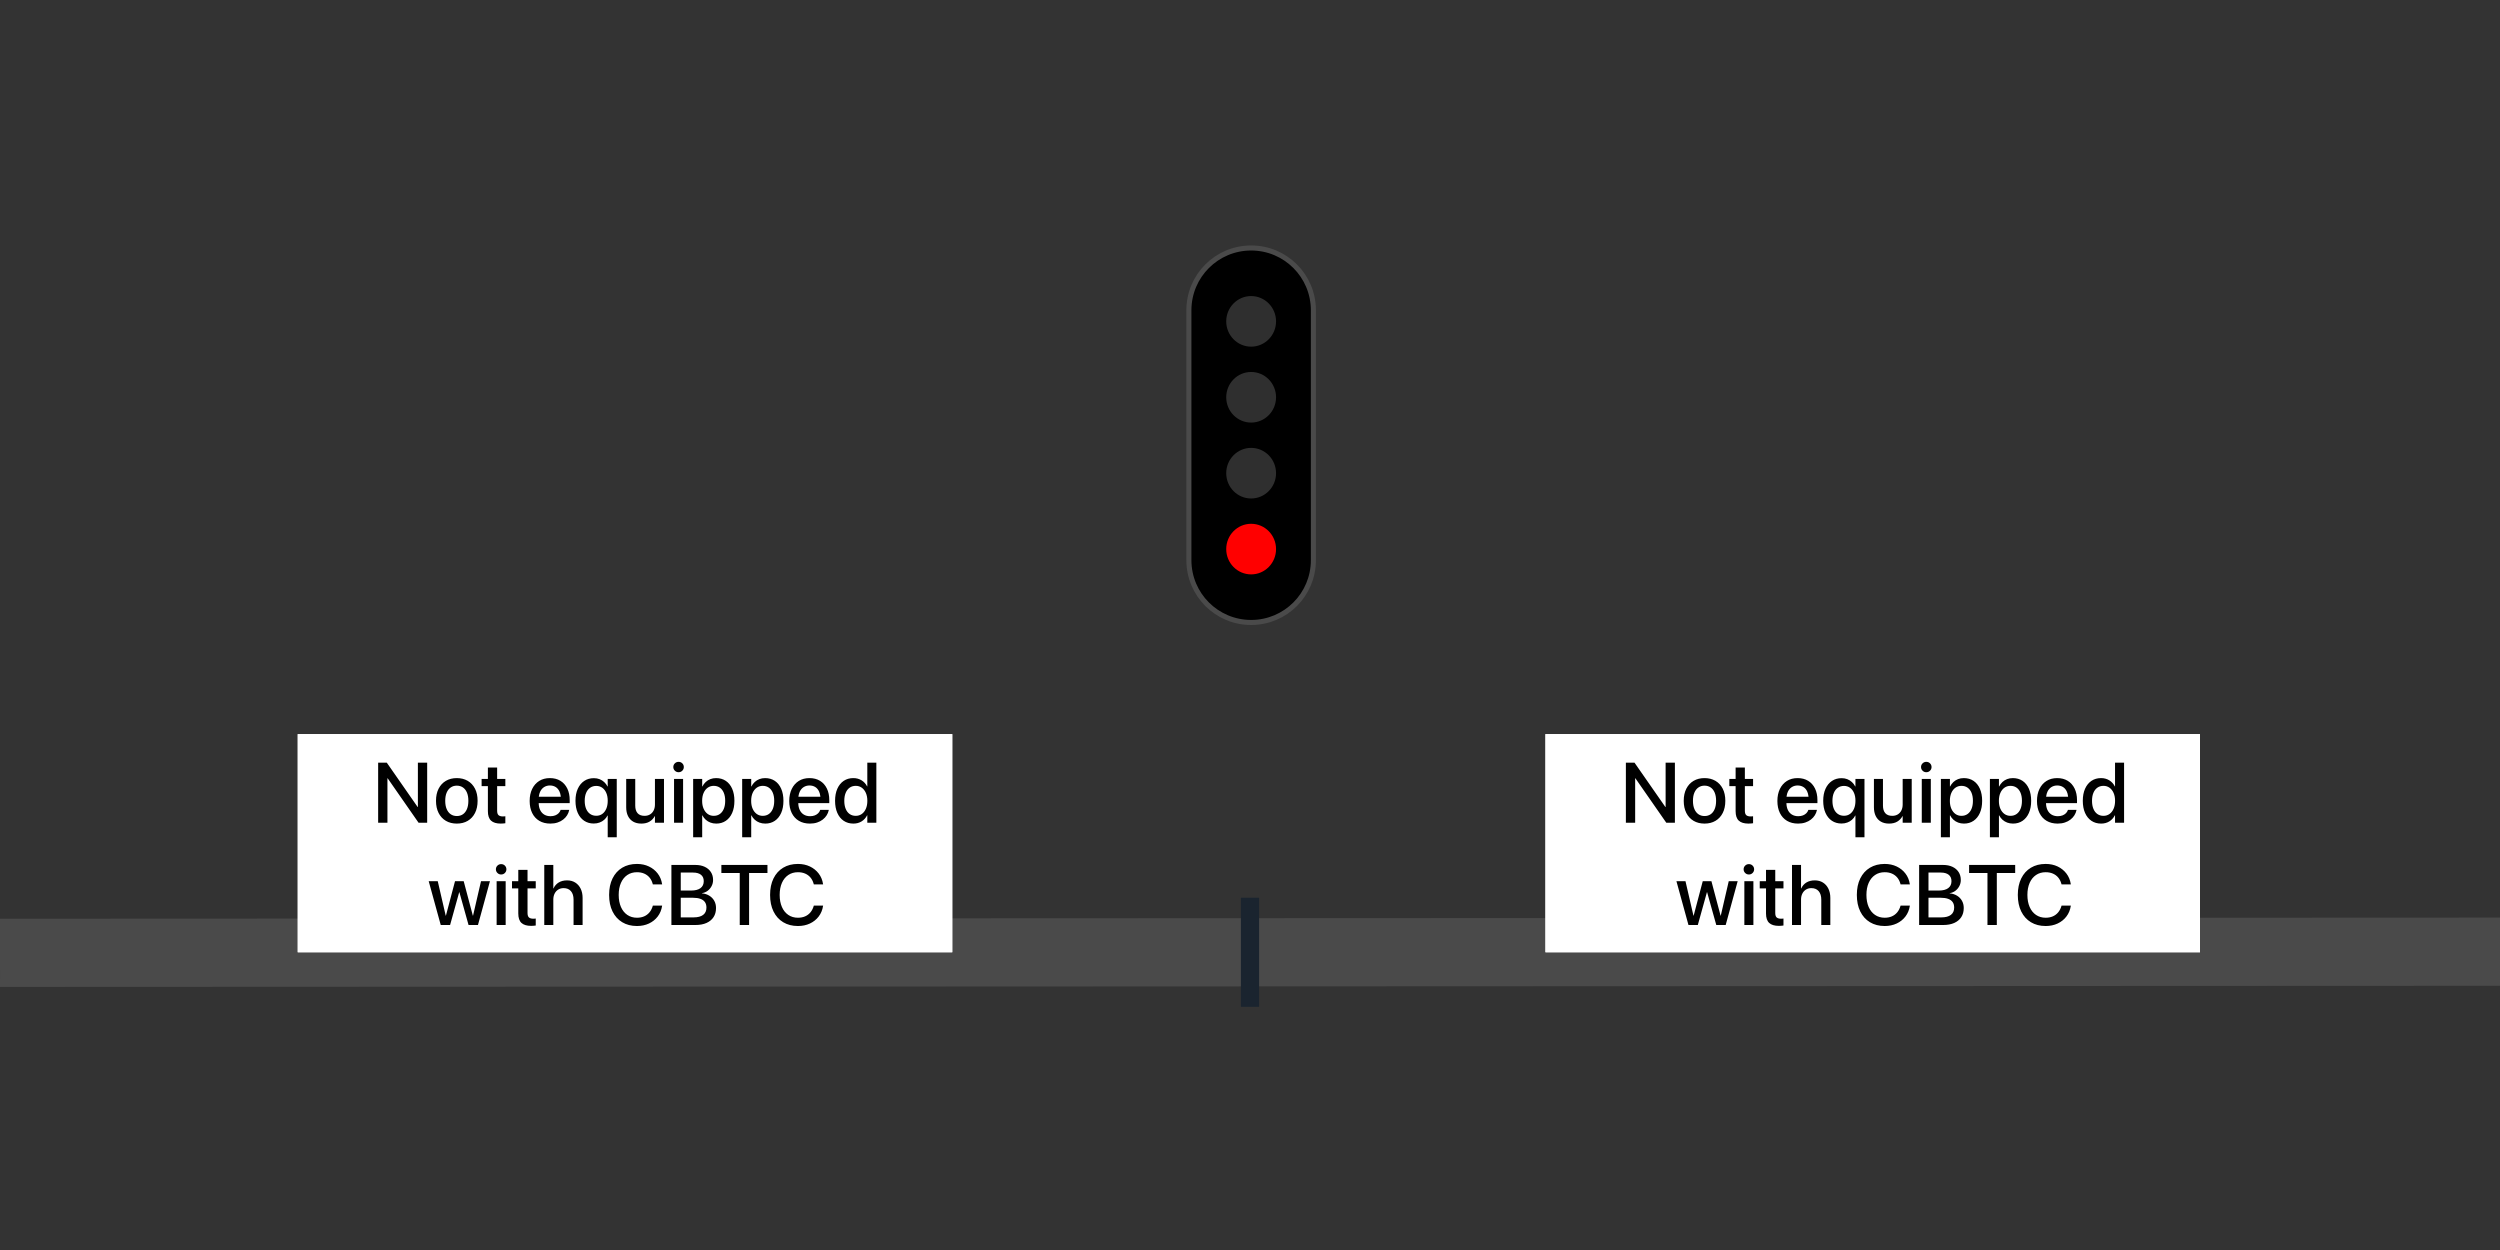 <?xml version="1.0" encoding="UTF-8"?>
<svg width="1100px" height="550px" viewBox="0 0 1100 550" version="1.1" xmlns="http://www.w3.org/2000/svg" xmlns:xlink="http://www.w3.org/1999/xlink">
    <rect x="0" y="0" width="1100" height="550" fill="#333333" stroke="none"/>
    <title>Artboard</title>
    <g id="Artboard" stroke="none" stroke-width="1" fill="none" fill-rule="evenodd">
        <line x1="0" y1="419.25" x2="1650" y2="418.5" id="Path-2" stroke="#4A4A4A" stroke-width="30"></line>
        <rect id="Rectangle" fill="#FFFFFF" x="131" y="323" width="288" height="96"></rect>
        <rect id="Rectangle" fill="#1A242F" x="546" y="395" width="8" height="48"></rect>
        <rect id="Rectangle" fill="#FFFFFF" x="131" y="323" width="288" height="96"></rect>
        <path d="M170.187,335.578 L166.386,335.578 L166.386,362 L170.471,362 L170.471,342.45 L170.574,342.451 L184.167,362 L187.956,362 L187.956,335.578 L183.871,335.578 L183.871,355.087 L183.768,355.088 L170.187,335.578 Z M200.998,362.38 C202.838,362.38 204.442,361.976 205.81,361.168 C207.178,360.36 208.241,359.209 209.001,357.715 C209.761,356.221 210.141,354.441 210.141,352.374 L210.141,352.338 C210.141,350.276 209.759,348.5 208.996,347.011 C208.233,345.522 207.165,344.375 205.792,343.57 C204.42,342.765 202.817,342.363 200.983,342.363 C199.161,342.363 197.564,342.766 196.191,343.572 C194.819,344.378 193.751,345.526 192.988,347.016 C192.224,348.506 191.843,350.28 191.843,352.338 L191.843,352.374 C191.843,354.429 192.222,356.205 192.981,357.704 C193.74,359.203 194.805,360.357 196.178,361.166 C197.55,361.975 199.157,362.38 200.998,362.38 Z M201.016,359.056 C199.982,359.056 199.083,358.794 198.317,358.27 C197.551,357.746 196.957,356.985 196.535,355.987 C196.112,354.99 195.901,353.785 195.901,352.374 L195.901,352.338 C195.901,350.929 196.113,349.731 196.537,348.743 C196.96,347.755 197.555,346.999 198.321,346.474 C199.086,345.948 199.974,345.686 200.983,345.686 C202.012,345.686 202.909,345.946 203.675,346.466 C204.44,346.986 205.033,347.743 205.453,348.736 C205.873,349.728 206.082,350.929 206.082,352.338 L206.082,352.374 C206.082,353.785 205.874,354.99 205.456,355.987 C205.039,356.985 204.452,357.746 203.696,358.27 C202.941,358.794 202.047,359.056 201.016,359.056 Z M220.327,362.38 C220.731,362.38 221.112,362.362 221.468,362.327 C221.824,362.292 222.118,362.258 222.352,362.225 L222.352,359.156 C222.206,359.17 222.044,359.187 221.865,359.205 C221.685,359.223 221.49,359.233 221.279,359.233 C220.441,359.233 219.808,359.053 219.38,358.694 C218.953,358.335 218.74,357.667 218.74,356.69 L218.74,345.889 L222.352,345.889 L222.352,342.742 L218.74,342.742 L218.74,337.728 L214.672,337.728 L214.672,342.742 L211.909,342.742 L211.909,345.889 L214.672,345.889 L214.672,356.916 C214.672,358.838 215.138,360.229 216.071,361.089 C217.004,361.95 218.422,362.38 220.327,362.38 Z M242.148,362.38 C243.318,362.38 244.377,362.222 245.325,361.906 C246.273,361.59 247.101,361.156 247.808,360.603 C248.515,360.051 249.087,359.425 249.525,358.724 C249.963,358.024 250.26,357.294 250.416,356.535 L250.456,356.342 L246.674,356.342 L246.626,356.487 C246.465,356.971 246.187,357.413 245.792,357.814 C245.397,358.214 244.9,358.534 244.302,358.772 C243.703,359.011 243.014,359.13 242.235,359.13 C241.168,359.13 240.245,358.895 239.465,358.424 C238.686,357.953 238.084,357.275 237.661,356.39 C237.28,355.594 237.071,354.651 237.033,353.561 L237.029,353.383 L250.667,353.383 L250.667,352.036 C250.667,350.105 250.315,348.413 249.612,346.959 C248.908,345.505 247.903,344.375 246.598,343.57 C245.293,342.765 243.741,342.363 241.94,342.363 C240.14,342.363 238.574,342.781 237.245,343.618 C235.915,344.456 234.883,345.629 234.151,347.138 C233.418,348.647 233.052,350.405 233.052,352.413 L233.052,352.431 C233.052,354.456 233.416,356.215 234.145,357.706 C234.874,359.197 235.918,360.349 237.279,361.161 C238.639,361.973 240.262,362.38 242.148,362.38 Z M246.743,350.571 L237.081,350.571 L237.111,350.309 C237.21,349.572 237.395,348.917 237.667,348.344 C238.094,347.444 238.68,346.764 239.425,346.303 C240.17,345.842 241.016,345.612 241.962,345.612 C242.908,345.612 243.744,345.833 244.469,346.273 C245.194,346.714 245.763,347.382 246.175,348.277 C246.437,348.847 246.616,349.51 246.711,350.266 L246.743,350.571 Z M271.37,368.409 L271.37,342.742 L267.392,342.742 L267.392,346.042 L267.302,346.042 C266.925,345.307 266.443,344.667 265.855,344.121 C265.268,343.576 264.593,343.151 263.832,342.848 C263.07,342.544 262.234,342.393 261.321,342.393 C259.694,342.393 258.274,342.798 257.062,343.61 C255.849,344.422 254.904,345.57 254.228,347.054 C253.551,348.537 253.213,350.299 253.213,352.338 L253.213,352.356 C253.213,354.393 253.545,356.161 254.209,357.66 C254.874,359.158 255.809,360.315 257.016,361.129 C258.223,361.943 259.632,362.35 261.245,362.35 C262.171,362.35 263.025,362.206 263.804,361.918 C264.584,361.631 265.271,361.224 265.866,360.698 C266.461,360.172 266.94,359.55 267.305,358.832 L267.392,358.832 L267.392,368.409 L271.37,368.409 Z M262.363,358.939 C261.328,358.939 260.426,358.674 259.659,358.143 C258.891,357.612 258.302,356.854 257.89,355.869 C257.478,354.883 257.272,353.713 257.272,352.356 L257.272,352.338 C257.272,350.999 257.478,349.842 257.891,348.867 C258.304,347.891 258.894,347.137 259.66,346.603 C260.427,346.07 261.328,345.803 262.363,345.803 C263.361,345.803 264.239,346.072 264.995,346.611 C265.751,347.149 266.341,347.906 266.764,348.882 C267.187,349.857 267.399,351.01 267.399,352.341 L267.399,352.359 C267.399,353.688 267.188,354.848 266.766,355.838 C266.344,356.828 265.757,357.593 265.004,358.131 C264.252,358.67 263.372,358.939 262.363,358.939 Z M282.182,362.38 C283.648,362.38 284.872,362.077 285.854,361.473 C286.835,360.869 287.58,360.077 288.089,359.099 L288.175,359.099 L288.175,362 L292.154,362 L292.154,342.742 L288.175,342.742 L288.175,353.975 C288.175,354.967 287.987,355.839 287.611,356.593 C287.234,357.346 286.703,357.931 286.018,358.346 C285.333,358.761 284.526,358.969 283.599,358.969 C282.231,358.969 281.206,358.579 280.526,357.798 C279.845,357.018 279.505,355.902 279.505,354.45 L279.505,342.742 L275.527,342.742 L275.527,355.216 C275.527,356.688 275.788,357.96 276.31,359.033 C276.832,360.105 277.589,360.931 278.582,361.511 C279.575,362.09 280.775,362.38 282.182,362.38 Z M298.57,339.778 C299.221,339.778 299.769,339.554 300.214,339.105 C300.659,338.656 300.881,338.119 300.881,337.493 C300.881,336.856 300.659,336.316 300.214,335.873 C299.769,335.43 299.221,335.209 298.57,335.209 C297.929,335.209 297.383,335.43 296.933,335.873 C296.483,336.316 296.258,336.856 296.258,337.493 C296.258,338.119 296.483,338.656 296.933,339.105 C297.383,339.554 297.929,339.778 298.57,339.778 Z M300.559,362 L300.559,342.742 L296.581,342.742 L296.581,362 L300.559,362 Z M308.965,368.409 L308.965,358.757 L309.051,358.757 C309.439,359.505 309.931,360.15 310.53,360.691 C311.129,361.232 311.82,361.648 312.605,361.941 C313.389,362.233 314.235,362.38 315.142,362.38 C316.757,362.38 318.162,361.973 319.358,361.159 C320.553,360.345 321.483,359.191 322.147,357.697 C322.811,356.203 323.143,354.433 323.143,352.386 L323.143,352.368 C323.143,350.319 322.813,348.545 322.151,347.046 C321.49,345.547 320.555,344.392 319.348,343.58 C318.14,342.768 316.717,342.363 315.08,342.363 C314.168,342.363 313.326,342.512 312.555,342.81 C311.784,343.109 311.104,343.531 310.517,344.077 C309.929,344.622 309.442,345.277 309.055,346.042 L308.965,346.042 L308.965,342.742 L304.986,342.742 L304.986,368.409 L308.965,368.409 Z M314.038,358.969 C313.04,358.969 312.16,358.697 311.399,358.154 C310.638,357.611 310.038,356.846 309.6,355.861 C309.162,354.875 308.943,353.718 308.943,352.389 L308.943,352.371 C308.943,351.03 309.159,349.867 309.592,348.881 C310.026,347.896 310.626,347.132 311.393,346.588 C312.161,346.045 313.042,345.773 314.038,345.773 C315.074,345.773 315.97,346.037 316.726,346.566 C317.483,347.094 318.065,347.851 318.473,348.837 C318.881,349.822 319.085,350.999 319.085,352.368 L319.085,352.386 C319.085,353.733 318.881,354.898 318.475,355.884 C318.068,356.869 317.486,357.63 316.73,358.166 C315.973,358.701 315.076,358.969 314.038,358.969 Z M330.535,368.409 L330.535,358.757 L330.621,358.757 C331.008,359.505 331.501,360.15 332.1,360.691 C332.699,361.232 333.39,361.648 334.175,361.941 C334.959,362.233 335.805,362.38 336.712,362.38 C338.327,362.38 339.732,361.973 340.927,361.159 C342.123,360.345 343.053,359.191 343.717,357.697 C344.381,356.203 344.713,354.433 344.713,352.386 L344.713,352.368 C344.713,350.319 344.383,348.545 343.721,347.046 C343.06,345.547 342.125,344.392 340.917,343.58 C339.71,342.768 338.287,342.363 336.65,342.363 C335.738,342.363 334.896,342.512 334.125,342.81 C333.353,343.109 332.674,343.531 332.086,344.077 C331.499,344.622 331.012,345.277 330.625,346.042 L330.535,346.042 L330.535,342.742 L326.556,342.742 L326.556,368.409 L330.535,368.409 Z M335.608,358.969 C334.61,358.969 333.73,358.697 332.969,358.154 C332.207,357.611 331.608,356.846 331.17,355.861 C330.732,354.875 330.513,353.718 330.513,352.389 L330.513,352.371 C330.513,351.03 330.729,349.867 331.162,348.881 C331.595,347.896 332.196,347.132 332.963,346.588 C333.731,346.045 334.612,345.773 335.608,345.773 C336.644,345.773 337.54,346.037 338.296,346.566 C339.052,347.094 339.635,347.851 340.043,348.837 C340.451,349.822 340.655,350.999 340.655,352.368 L340.655,352.386 C340.655,353.733 340.451,354.898 340.044,355.884 C339.637,356.869 339.056,357.63 338.299,358.166 C337.543,358.701 336.646,358.969 335.608,358.969 Z M356.366,362.38 C357.535,362.38 358.594,362.222 359.542,361.906 C360.491,361.59 361.318,361.156 362.025,360.603 C362.732,360.051 363.305,359.425 363.742,358.724 C364.18,358.024 364.477,357.294 364.634,356.535 L364.674,356.342 L360.891,356.342 L360.843,356.487 C360.682,356.971 360.405,357.413 360.01,357.814 C359.615,358.214 359.118,358.534 358.519,358.772 C357.92,359.011 357.231,359.13 356.453,359.13 C355.386,359.13 354.462,358.895 353.683,358.424 C352.903,357.953 352.302,357.275 351.879,356.39 C351.498,355.594 351.289,354.651 351.25,353.561 L351.247,353.383 L364.885,353.383 L364.885,352.036 C364.885,350.105 364.533,348.413 363.829,346.959 C363.125,345.505 362.121,344.375 360.816,343.57 C359.511,342.765 357.958,342.363 356.158,342.363 C354.357,342.363 352.792,342.781 351.462,343.618 C350.132,344.456 349.101,345.629 348.368,347.138 C347.636,348.647 347.269,350.405 347.269,352.413 L347.269,352.431 C347.269,354.456 347.634,356.215 348.362,357.706 C349.091,359.197 350.136,360.349 351.496,361.161 C352.857,361.973 354.48,362.38 356.366,362.38 Z M360.961,350.571 L351.298,350.571 L351.329,350.309 C351.428,349.572 351.613,348.917 351.885,348.344 C352.311,347.444 352.898,346.764 353.643,346.303 C354.388,345.842 355.234,345.612 356.18,345.612 C357.126,345.612 357.961,345.833 358.687,346.273 C359.412,346.714 359.981,347.382 360.392,348.277 C360.655,348.847 360.833,349.51 360.929,350.266 L360.961,350.571 Z M375.487,362.38 C376.872,362.38 378.083,362.055 379.119,361.405 C380.155,360.755 380.958,359.865 381.53,358.734 L381.616,358.734 L381.616,362 L385.595,362 L385.595,335.578 L381.616,335.578 L381.616,346.012 L381.53,346.012 C380.954,344.88 380.137,343.989 379.08,343.338 C378.022,342.688 376.812,342.363 375.449,342.363 C373.842,342.363 372.437,342.768 371.234,343.58 C370.031,344.392 369.097,345.545 368.43,347.039 C367.764,348.532 367.431,350.304 367.431,352.353 L367.431,352.371 C367.431,354.418 367.761,356.191 368.423,357.689 C369.084,359.188 370.019,360.345 371.227,361.159 C372.434,361.973 373.855,362.38 375.487,362.38 Z M376.536,358.969 C375.5,358.969 374.604,358.704 373.846,358.173 C373.089,357.642 372.507,356.882 372.1,355.891 C371.693,354.901 371.489,353.727 371.489,352.371 L371.489,352.353 C371.489,350.994 371.693,349.825 372.101,348.844 C372.51,347.864 373.092,347.107 373.848,346.573 C374.604,346.04 375.5,345.773 376.536,345.773 C377.534,345.773 378.414,346.045 379.175,346.588 C379.937,347.132 380.536,347.896 380.974,348.881 C381.412,349.867 381.631,351.025 381.631,352.356 L381.631,352.374 C381.631,353.703 381.415,354.863 380.984,355.853 C380.552,356.844 379.952,357.611 379.185,358.154 C378.417,358.697 377.534,358.969 376.536,358.969 Z M198.039,407 L202.045,392.576 L202.131,392.576 L206.162,407 L210.303,407 L215.573,387.742 L211.641,387.742 L208.138,402.894 L208.052,402.894 L204.029,387.742 L200.204,387.742 L196.203,402.894 L196.117,402.894 L192.614,387.742 L188.633,387.742 L193.925,407 L198.039,407 Z M220.505,384.778 C221.156,384.778 221.704,384.554 222.149,384.105 C222.594,383.656 222.816,383.119 222.816,382.493 C222.816,381.856 222.594,381.316 222.149,380.873 C221.704,380.43 221.156,380.209 220.505,380.209 C219.864,380.209 219.318,380.43 218.868,380.873 C218.418,381.316 218.193,381.856 218.193,382.493 C218.193,383.119 218.418,383.656 218.868,384.105 C219.318,384.554 219.864,384.778 220.505,384.778 Z M222.494,407 L222.494,387.742 L218.516,387.742 L218.516,407 L222.494,407 Z M233.701,407.38 C234.106,407.38 234.486,407.362 234.842,407.327 C235.198,407.292 235.493,407.258 235.726,407.225 L235.726,404.156 C235.581,404.17 235.419,404.187 235.239,404.205 C235.06,404.223 234.865,404.233 234.654,404.233 C233.815,404.233 233.182,404.053 232.755,403.694 C232.328,403.335 232.114,402.667 232.114,401.69 L232.114,390.889 L235.726,390.889 L235.726,387.742 L232.114,387.742 L232.114,382.728 L228.046,382.728 L228.046,387.742 L225.283,387.742 L225.283,390.889 L228.046,390.889 L228.046,401.916 C228.046,403.838 228.512,405.229 229.445,406.089 C230.378,406.95 231.797,407.38 233.701,407.38 Z M243.457,407 L243.457,395.842 C243.457,394.838 243.645,393.958 244.022,393.2 C244.398,392.443 244.927,391.849 245.608,391.419 C246.29,390.988 247.083,390.773 247.988,390.773 C249.377,390.773 250.453,391.221 251.219,392.116 C251.984,393.011 252.366,394.254 252.366,395.845 L252.366,407 L256.345,407 L256.345,395.094 C256.345,393.541 256.061,392.186 255.494,391.029 C254.927,389.873 254.133,388.973 253.111,388.329 C252.09,387.685 250.889,387.363 249.51,387.363 C248.073,387.363 246.848,387.672 245.832,388.292 C244.817,388.911 244.054,389.785 243.543,390.913 L243.457,390.913 L243.457,380.578 L239.478,380.578 L239.478,407 L243.457,407 Z M280.266,407.446 C282.216,407.446 283.974,407.079 285.538,406.344 C287.102,405.609 288.389,404.579 289.398,403.255 C290.406,401.931 291.045,400.392 291.314,398.638 L291.344,398.452 L287.26,398.452 L287.211,398.623 C286.887,399.74 286.401,400.684 285.755,401.453 C285.108,402.222 284.325,402.806 283.405,403.205 C282.484,403.603 281.439,403.802 280.269,403.802 C278.649,403.802 277.234,403.391 276.024,402.568 C274.814,401.745 273.879,400.582 273.218,399.078 C272.558,397.575 272.228,395.807 272.228,393.776 L272.228,393.758 C272.228,391.719 272.558,389.955 273.218,388.465 C273.879,386.975 274.811,385.821 276.015,385.003 C277.219,384.185 278.636,383.776 280.266,383.776 C281.459,383.776 282.518,383.976 283.442,384.378 C284.366,384.78 285.141,385.35 285.767,386.09 C286.393,386.83 286.853,387.719 287.145,388.757 L287.253,389.126 L291.338,389.126 L291.308,388.946 C291.038,387.2 290.399,385.667 289.388,384.347 C288.378,383.027 287.091,381.994 285.528,381.249 C283.965,380.504 282.211,380.132 280.266,380.132 C277.77,380.132 275.604,380.686 273.77,381.794 C271.935,382.902 270.517,384.474 269.514,386.512 C268.512,388.549 268.011,390.966 268.011,393.761 L268.011,393.78 C268.011,396.575 268.512,398.995 269.513,401.038 C270.514,403.082 271.934,404.661 273.774,405.775 C275.613,406.889 277.777,407.446 280.266,407.446 Z M295.418,380.578 L295.418,407 L299.532,407 L306.028,407 C307.91,407 309.522,406.7 310.864,406.1 C312.206,405.5 313.239,404.645 313.963,403.533 C314.687,402.422 315.049,401.093 315.049,399.547 L315.049,399.511 C315.049,398.343 314.795,397.299 314.286,396.377 C313.778,395.455 313.059,394.705 312.129,394.126 C311.199,393.547 310.107,393.195 308.853,393.071 L308.853,392.984 C309.789,392.85 310.626,392.503 311.365,391.945 C312.105,391.386 312.687,390.693 313.113,389.865 C313.54,389.037 313.753,388.155 313.753,387.22 L313.753,387.183 C313.753,385.851 313.431,384.691 312.787,383.701 C312.143,382.711 311.24,381.943 310.077,381.397 C308.914,380.851 307.547,380.578 305.978,380.578 L299.533,380.578 L297.475,380.578 L295.418,380.578 Z M299.532,383.929 L304.978,383.929 C306.466,383.929 307.616,384.253 308.429,384.901 C309.242,385.55 309.648,386.48 309.648,387.692 L309.648,387.729 C309.648,389.052 309.172,390.068 308.22,390.776 C307.268,391.485 305.888,391.839 304.081,391.839 L299.532,391.84 L299.532,383.929 Z M299.532,395.014 L304.91,395.013 C306.213,395.013 307.304,395.173 308.183,395.493 C309.062,395.812 309.723,396.29 310.167,396.926 C310.611,397.563 310.833,398.355 310.833,399.302 L310.833,399.338 C310.833,400.745 310.351,401.815 309.389,402.548 C308.427,403.282 307.029,403.649 305.195,403.649 L299.532,403.649 L299.532,395.014 Z M329.6,407 L329.6,384.128 L337.679,384.128 L337.679,380.578 L317.405,380.578 L317.405,384.128 L325.485,384.128 L325.485,407 L329.6,407 Z M351.093,407.446 C353.043,407.446 354.801,407.079 356.365,406.344 C357.929,405.609 359.216,404.579 360.224,403.255 C361.233,401.931 361.872,400.392 362.141,398.638 L362.171,398.452 L358.087,398.452 L358.038,398.623 C357.714,399.74 357.228,400.684 356.581,401.453 C355.935,402.222 355.152,402.806 354.231,403.205 C353.311,403.603 352.266,403.802 351.096,403.802 C349.476,403.802 348.061,403.391 346.851,402.568 C345.641,401.745 344.706,400.582 344.045,399.078 C343.385,397.575 343.055,395.807 343.055,393.776 L343.055,393.758 C343.055,391.719 343.385,389.955 344.045,388.465 C344.706,386.975 345.638,385.821 346.842,385.003 C348.045,384.185 349.462,383.776 351.093,383.776 C352.286,383.776 353.345,383.976 354.269,384.378 C355.193,384.78 355.968,385.35 356.594,386.09 C357.22,386.83 357.679,387.719 357.972,388.757 L358.08,389.126 L362.164,389.126 L362.134,388.946 C361.865,387.2 361.226,385.667 360.215,384.347 C359.205,383.027 357.918,381.994 356.355,381.249 C354.792,380.504 353.038,380.132 351.093,380.132 C348.596,380.132 346.431,380.686 344.596,381.794 C342.762,382.902 341.344,384.474 340.341,386.512 C339.339,388.549 338.838,390.966 338.838,393.761 L338.838,393.78 C338.838,396.575 339.339,398.995 340.34,401.038 C341.341,403.082 342.761,404.661 344.601,405.775 C346.44,406.889 348.604,407.446 351.093,407.446 Z" id="NotequippedwithCBTC" fill="#000000" fill-rule="nonzero"></path>
        <g id="Group" transform="translate(522, 108)">
            <path d="M28.5,1.113 C36.063,1.113 42.91,4.178 47.866,9.134 C52.822,14.09 55.887,20.937 55.887,28.5 L55.887,28.5 L55.887,138.5 C55.887,146.063 52.822,152.91 47.866,157.866 C42.91,162.822 36.063,165.887 28.5,165.887 C20.937,165.887 14.09,162.822 9.134,157.866 C4.178,152.91 1.113,146.063 1.113,138.5 L1.113,138.5 L1.113,28.5 C1.113,20.937 4.178,14.09 9.134,9.134 C14.09,4.178 20.937,1.113 28.5,1.113 Z" id="Combined-Shape" stroke="#4A4A4A" stroke-width="2.225" fill="#000000"></path>
            <ellipse id="Oval" fill="#2F2F2F" cx="28.5" cy="66.8" rx="10.962" ry="11.133"></ellipse>
            <ellipse id="Oval" fill="#2F2F2F" cx="28.5" cy="33.4" rx="10.962" ry="11.133"></ellipse>
            <ellipse id="Oval" fill="#2F2F2F" cx="28.5" cy="100.2" rx="10.962" ry="11.133"></ellipse>
            <ellipse id="Oval" fill="#FF0000" cx="28.5" cy="133.6" rx="10.962" ry="11.133"></ellipse>
        </g>
        <rect id="Rectangle" fill="#FFFFFF" x="680" y="323" width="288" height="96"></rect>
        <rect id="Rectangle" fill="#FFFFFF" x="680" y="323" width="288" height="96"></rect>
        <path d="M719.187,335.578 L715.386,335.578 L715.386,362 L719.471,362 L719.471,342.45 L719.574,342.451 L733.167,362 L736.956,362 L736.956,335.578 L732.871,335.578 L732.871,355.087 L732.768,355.088 L719.187,335.578 Z M749.998,362.38 C751.838,362.38 753.442,361.976 754.81,361.168 C756.178,360.36 757.241,359.209 758.001,357.715 C758.761,356.221 759.141,354.441 759.141,352.374 L759.141,352.338 C759.141,350.276 758.759,348.5 757.996,347.011 C757.233,345.522 756.165,344.375 754.792,343.57 C753.42,342.765 751.817,342.363 749.983,342.363 C748.161,342.363 746.564,342.766 745.191,343.572 C743.819,344.378 742.751,345.526 741.988,347.016 C741.224,348.506 740.843,350.28 740.843,352.338 L740.843,352.374 C740.843,354.429 741.222,356.205 741.981,357.704 C742.74,359.203 743.805,360.357 745.178,361.166 C746.55,361.975 748.157,362.38 749.998,362.38 Z M750.016,359.056 C748.982,359.056 748.083,358.794 747.317,358.27 C746.551,357.746 745.957,356.985 745.535,355.987 C745.112,354.99 744.901,353.785 744.901,352.374 L744.901,352.338 C744.901,350.929 745.113,349.731 745.537,348.743 C745.96,347.755 746.555,346.999 747.321,346.474 C748.086,345.948 748.974,345.686 749.983,345.686 C751.012,345.686 751.909,345.946 752.675,346.466 C753.44,346.986 754.033,347.743 754.453,348.736 C754.873,349.728 755.082,350.929 755.082,352.338 L755.082,352.374 C755.082,353.785 754.874,354.99 754.456,355.987 C754.039,356.985 753.452,357.746 752.696,358.27 C751.941,358.794 751.047,359.056 750.016,359.056 Z M769.327,362.38 C769.731,362.38 770.112,362.362 770.468,362.327 C770.824,362.292 771.118,362.258 771.352,362.225 L771.352,359.156 C771.206,359.17 771.044,359.187 770.865,359.205 C770.685,359.223 770.49,359.233 770.279,359.233 C769.441,359.233 768.808,359.053 768.38,358.694 C767.953,358.335 767.74,357.667 767.74,356.69 L767.74,345.889 L771.352,345.889 L771.352,342.742 L767.74,342.742 L767.74,337.728 L763.672,337.728 L763.672,342.742 L760.909,342.742 L760.909,345.889 L763.672,345.889 L763.672,356.916 C763.672,358.838 764.138,360.229 765.071,361.089 C766.004,361.95 767.422,362.38 769.327,362.38 Z M791.148,362.38 C792.318,362.38 793.377,362.222 794.325,361.906 C795.273,361.59 796.101,361.156 796.808,360.603 C797.515,360.051 798.087,359.425 798.525,358.724 C798.963,358.024 799.26,357.294 799.416,356.535 L799.456,356.342 L795.674,356.342 L795.626,356.487 C795.465,356.971 795.187,357.413 794.792,357.814 C794.397,358.214 793.9,358.534 793.302,358.772 C792.703,359.011 792.014,359.13 791.235,359.13 C790.168,359.13 789.245,358.895 788.465,358.424 C787.686,357.953 787.084,357.275 786.661,356.39 C786.28,355.594 786.071,354.651 786.033,353.561 L786.029,353.383 L799.667,353.383 L799.667,352.036 C799.667,350.105 799.315,348.413 798.612,346.959 C797.908,345.505 796.903,344.375 795.598,343.57 C794.293,342.765 792.741,342.363 790.94,342.363 C789.14,342.363 787.574,342.781 786.245,343.618 C784.915,344.456 783.883,345.629 783.151,347.138 C782.418,348.647 782.052,350.405 782.052,352.413 L782.052,352.431 C782.052,354.456 782.416,356.215 783.145,357.706 C783.874,359.197 784.918,360.349 786.279,361.161 C787.639,361.973 789.262,362.38 791.148,362.38 Z M795.743,350.571 L786.081,350.571 L786.111,350.309 C786.21,349.572 786.395,348.917 786.667,348.344 C787.094,347.444 787.68,346.764 788.425,346.303 C789.17,345.842 790.016,345.612 790.962,345.612 C791.908,345.612 792.744,345.833 793.469,346.273 C794.194,346.714 794.763,347.382 795.175,348.277 C795.437,348.847 795.616,349.51 795.711,350.266 L795.743,350.571 Z M820.37,368.409 L820.37,342.742 L816.392,342.742 L816.392,346.042 L816.302,346.042 C815.925,345.307 815.443,344.667 814.855,344.121 C814.268,343.576 813.593,343.151 812.832,342.848 C812.07,342.544 811.234,342.393 810.321,342.393 C808.694,342.393 807.274,342.798 806.062,343.61 C804.849,344.422 803.904,345.57 803.228,347.054 C802.551,348.537 802.213,350.299 802.213,352.338 L802.213,352.356 C802.213,354.393 802.545,356.161 803.209,357.66 C803.874,359.158 804.809,360.315 806.016,361.129 C807.223,361.943 808.632,362.35 810.245,362.35 C811.171,362.35 812.025,362.206 812.804,361.918 C813.584,361.631 814.271,361.224 814.866,360.698 C815.461,360.172 815.94,359.55 816.305,358.832 L816.392,358.832 L816.392,368.409 L820.37,368.409 Z M811.363,358.939 C810.328,358.939 809.426,358.674 808.659,358.143 C807.891,357.612 807.302,356.854 806.89,355.869 C806.478,354.883 806.272,353.713 806.272,352.356 L806.272,352.338 C806.272,350.999 806.478,349.842 806.891,348.867 C807.304,347.891 807.894,347.137 808.66,346.603 C809.427,346.07 810.328,345.803 811.363,345.803 C812.361,345.803 813.239,346.072 813.995,346.611 C814.751,347.149 815.341,347.906 815.764,348.882 C816.187,349.857 816.399,351.01 816.399,352.341 L816.399,352.359 C816.399,353.688 816.188,354.848 815.766,355.838 C815.344,356.828 814.757,357.593 814.004,358.131 C813.252,358.67 812.372,358.939 811.363,358.939 Z M831.182,362.38 C832.648,362.38 833.872,362.077 834.854,361.473 C835.835,360.869 836.58,360.077 837.089,359.099 L837.175,359.099 L837.175,362 L841.154,362 L841.154,342.742 L837.175,342.742 L837.175,353.975 C837.175,354.967 836.987,355.839 836.611,356.593 C836.234,357.346 835.703,357.931 835.018,358.346 C834.333,358.761 833.526,358.969 832.599,358.969 C831.231,358.969 830.206,358.579 829.526,357.798 C828.845,357.018 828.505,355.902 828.505,354.45 L828.505,342.742 L824.527,342.742 L824.527,355.216 C824.527,356.688 824.788,357.96 825.31,359.033 C825.832,360.105 826.589,360.931 827.582,361.511 C828.575,362.09 829.775,362.38 831.182,362.38 Z M847.57,339.778 C848.221,339.778 848.769,339.554 849.214,339.105 C849.659,338.656 849.881,338.119 849.881,337.493 C849.881,336.856 849.659,336.316 849.214,335.873 C848.769,335.43 848.221,335.209 847.57,335.209 C846.929,335.209 846.383,335.43 845.933,335.873 C845.483,336.316 845.258,336.856 845.258,337.493 C845.258,338.119 845.483,338.656 845.933,339.105 C846.383,339.554 846.929,339.778 847.57,339.778 Z M849.559,362 L849.559,342.742 L845.581,342.742 L845.581,362 L849.559,362 Z M857.965,368.409 L857.965,358.757 L858.051,358.757 C858.439,359.505 858.931,360.15 859.53,360.691 C860.129,361.232 860.82,361.648 861.605,361.941 C862.389,362.233 863.235,362.38 864.142,362.38 C865.757,362.38 867.162,361.973 868.358,361.159 C869.553,360.345 870.483,359.191 871.147,357.697 C871.811,356.203 872.143,354.433 872.143,352.386 L872.143,352.368 C872.143,350.319 871.813,348.545 871.151,347.046 C870.49,345.547 869.555,344.392 868.348,343.58 C867.14,342.768 865.717,342.363 864.08,342.363 C863.168,342.363 862.326,342.512 861.555,342.81 C860.784,343.109 860.104,343.531 859.517,344.077 C858.929,344.622 858.442,345.277 858.055,346.042 L857.965,346.042 L857.965,342.742 L853.986,342.742 L853.986,368.409 L857.965,368.409 Z M863.038,358.969 C862.04,358.969 861.16,358.697 860.399,358.154 C859.638,357.611 859.038,356.846 858.6,355.861 C858.162,354.875 857.943,353.718 857.943,352.389 L857.943,352.371 C857.943,351.03 858.159,349.867 858.592,348.881 C859.026,347.896 859.626,347.132 860.393,346.588 C861.161,346.045 862.042,345.773 863.038,345.773 C864.074,345.773 864.97,346.037 865.726,346.566 C866.483,347.094 867.065,347.851 867.473,348.837 C867.881,349.822 868.085,350.999 868.085,352.368 L868.085,352.386 C868.085,353.733 867.881,354.898 867.475,355.884 C867.068,356.869 866.486,357.63 865.73,358.166 C864.973,358.701 864.076,358.969 863.038,358.969 Z M879.535,368.409 L879.535,358.757 L879.621,358.757 C880.008,359.505 880.501,360.15 881.1,360.691 C881.699,361.232 882.39,361.648 883.175,361.941 C883.959,362.233 884.805,362.38 885.712,362.38 C887.327,362.38 888.732,361.973 889.927,361.159 C891.123,360.345 892.053,359.191 892.717,357.697 C893.381,356.203 893.713,354.433 893.713,352.386 L893.713,352.368 C893.713,350.319 893.383,348.545 892.721,347.046 C892.06,345.547 891.125,344.392 889.917,343.58 C888.71,342.768 887.287,342.363 885.65,342.363 C884.738,342.363 883.896,342.512 883.125,342.81 C882.353,343.109 881.674,343.531 881.086,344.077 C880.499,344.622 880.012,345.277 879.625,346.042 L879.535,346.042 L879.535,342.742 L875.556,342.742 L875.556,368.409 L879.535,368.409 Z M884.608,358.969 C883.61,358.969 882.73,358.697 881.969,358.154 C881.207,357.611 880.608,356.846 880.17,355.861 C879.732,354.875 879.513,353.718 879.513,352.389 L879.513,352.371 C879.513,351.03 879.729,349.867 880.162,348.881 C880.595,347.896 881.196,347.132 881.963,346.588 C882.731,346.045 883.612,345.773 884.608,345.773 C885.644,345.773 886.54,346.037 887.296,346.566 C888.052,347.094 888.635,347.851 889.043,348.837 C889.451,349.822 889.655,350.999 889.655,352.368 L889.655,352.386 C889.655,353.733 889.451,354.898 889.044,355.884 C888.637,356.869 888.056,357.63 887.299,358.166 C886.543,358.701 885.646,358.969 884.608,358.969 Z M905.366,362.38 C906.535,362.38 907.594,362.222 908.542,361.906 C909.491,361.59 910.318,361.156 911.025,360.603 C911.732,360.051 912.305,359.425 912.742,358.724 C913.18,358.024 913.477,357.294 913.634,356.535 L913.674,356.342 L909.891,356.342 L909.843,356.487 C909.682,356.971 909.405,357.413 909.01,357.814 C908.615,358.214 908.118,358.534 907.519,358.772 C906.92,359.011 906.231,359.13 905.453,359.13 C904.386,359.13 903.462,358.895 902.683,358.424 C901.903,357.953 901.302,357.275 900.879,356.39 C900.498,355.594 900.289,354.651 900.25,353.561 L900.247,353.383 L913.885,353.383 L913.885,352.036 C913.885,350.105 913.533,348.413 912.829,346.959 C912.125,345.505 911.121,344.375 909.816,343.57 C908.511,342.765 906.958,342.363 905.158,342.363 C903.357,342.363 901.792,342.781 900.462,343.618 C899.132,344.456 898.101,345.629 897.368,347.138 C896.636,348.647 896.269,350.405 896.269,352.413 L896.269,352.431 C896.269,354.456 896.634,356.215 897.362,357.706 C898.091,359.197 899.136,360.349 900.496,361.161 C901.857,361.973 903.48,362.38 905.366,362.38 Z M909.961,350.571 L900.298,350.571 L900.329,350.309 C900.428,349.572 900.613,348.917 900.885,348.344 C901.311,347.444 901.898,346.764 902.643,346.303 C903.388,345.842 904.234,345.612 905.18,345.612 C906.126,345.612 906.961,345.833 907.687,346.273 C908.412,346.714 908.981,347.382 909.392,348.277 C909.655,348.847 909.833,349.51 909.929,350.266 L909.961,350.571 Z M924.487,362.38 C925.872,362.38 927.083,362.055 928.119,361.405 C929.155,360.755 929.958,359.865 930.53,358.734 L930.616,358.734 L930.616,362 L934.595,362 L934.595,335.578 L930.616,335.578 L930.616,346.012 L930.53,346.012 C929.954,344.88 929.137,343.989 928.08,343.338 C927.022,342.688 925.812,342.363 924.449,342.363 C922.842,342.363 921.437,342.768 920.234,343.58 C919.031,344.392 918.097,345.545 917.43,347.039 C916.764,348.532 916.431,350.304 916.431,352.353 L916.431,352.371 C916.431,354.418 916.761,356.191 917.423,357.689 C918.084,359.188 919.019,360.345 920.227,361.159 C921.434,361.973 922.855,362.38 924.487,362.38 Z M925.536,358.969 C924.5,358.969 923.604,358.704 922.846,358.173 C922.089,357.642 921.507,356.882 921.1,355.891 C920.693,354.901 920.489,353.727 920.489,352.371 L920.489,352.353 C920.489,350.994 920.693,349.825 921.101,348.844 C921.51,347.864 922.092,347.107 922.848,346.573 C923.604,346.04 924.5,345.773 925.536,345.773 C926.534,345.773 927.414,346.045 928.175,346.588 C928.937,347.132 929.536,347.896 929.974,348.881 C930.412,349.867 930.631,351.025 930.631,352.356 L930.631,352.374 C930.631,353.703 930.415,354.863 929.984,355.853 C929.552,356.844 928.952,357.611 928.185,358.154 C927.417,358.697 926.534,358.969 925.536,358.969 Z M747.039,407 L751.045,392.576 L751.131,392.576 L755.162,407 L759.303,407 L764.573,387.742 L760.641,387.742 L757.138,402.894 L757.052,402.894 L753.029,387.742 L749.204,387.742 L745.203,402.894 L745.117,402.894 L741.614,387.742 L737.633,387.742 L742.925,407 L747.039,407 Z M769.505,384.778 C770.156,384.778 770.704,384.554 771.149,384.105 C771.594,383.656 771.816,383.119 771.816,382.493 C771.816,381.856 771.594,381.316 771.149,380.873 C770.704,380.43 770.156,380.209 769.505,380.209 C768.864,380.209 768.318,380.43 767.868,380.873 C767.418,381.316 767.193,381.856 767.193,382.493 C767.193,383.119 767.418,383.656 767.868,384.105 C768.318,384.554 768.864,384.778 769.505,384.778 Z M771.494,407 L771.494,387.742 L767.516,387.742 L767.516,407 L771.494,407 Z M782.701,407.38 C783.106,407.38 783.486,407.362 783.842,407.327 C784.198,407.292 784.493,407.258 784.726,407.225 L784.726,404.156 C784.581,404.17 784.419,404.187 784.239,404.205 C784.06,404.223 783.865,404.233 783.654,404.233 C782.815,404.233 782.182,404.053 781.755,403.694 C781.328,403.335 781.114,402.667 781.114,401.69 L781.114,390.889 L784.726,390.889 L784.726,387.742 L781.114,387.742 L781.114,382.728 L777.046,382.728 L777.046,387.742 L774.283,387.742 L774.283,390.889 L777.046,390.889 L777.046,401.916 C777.046,403.838 777.512,405.229 778.445,406.089 C779.378,406.95 780.797,407.38 782.701,407.38 Z M792.457,407 L792.457,395.842 C792.457,394.838 792.645,393.958 793.022,393.2 C793.398,392.443 793.927,391.849 794.608,391.419 C795.29,390.988 796.083,390.773 796.988,390.773 C798.377,390.773 799.453,391.221 800.219,392.116 C800.984,393.011 801.366,394.254 801.366,395.845 L801.366,407 L805.345,407 L805.345,395.094 C805.345,393.541 805.061,392.186 804.494,391.029 C803.927,389.873 803.133,388.973 802.111,388.329 C801.09,387.685 799.889,387.363 798.51,387.363 C797.073,387.363 795.848,387.672 794.832,388.292 C793.817,388.911 793.054,389.785 792.543,390.913 L792.457,390.913 L792.457,380.578 L788.478,380.578 L788.478,407 L792.457,407 Z M829.266,407.446 C831.216,407.446 832.974,407.079 834.538,406.344 C836.102,405.609 837.389,404.579 838.398,403.255 C839.406,401.931 840.045,400.392 840.314,398.638 L840.344,398.452 L836.26,398.452 L836.211,398.623 C835.887,399.74 835.401,400.684 834.755,401.453 C834.108,402.222 833.325,402.806 832.405,403.205 C831.484,403.603 830.439,403.802 829.269,403.802 C827.649,403.802 826.234,403.391 825.024,402.568 C823.814,401.745 822.879,400.582 822.218,399.078 C821.558,397.575 821.228,395.807 821.228,393.776 L821.228,393.758 C821.228,391.719 821.558,389.955 822.218,388.465 C822.879,386.975 823.811,385.821 825.015,385.003 C826.219,384.185 827.636,383.776 829.266,383.776 C830.459,383.776 831.518,383.976 832.442,384.378 C833.366,384.78 834.141,385.35 834.767,386.09 C835.393,386.83 835.853,387.719 836.145,388.757 L836.253,389.126 L840.338,389.126 L840.308,388.946 C840.038,387.2 839.399,385.667 838.388,384.347 C837.378,383.027 836.091,381.994 834.528,381.249 C832.965,380.504 831.211,380.132 829.266,380.132 C826.77,380.132 824.604,380.686 822.77,381.794 C820.935,382.902 819.517,384.474 818.514,386.512 C817.512,388.549 817.011,390.966 817.011,393.761 L817.011,393.78 C817.011,396.575 817.512,398.995 818.513,401.038 C819.514,403.082 820.934,404.661 822.774,405.775 C824.613,406.889 826.777,407.446 829.266,407.446 Z M844.418,380.578 L844.418,407 L848.532,407 L855.028,407 C856.91,407 858.522,406.7 859.864,406.1 C861.206,405.5 862.239,404.645 862.963,403.533 C863.687,402.422 864.049,401.093 864.049,399.547 L864.049,399.511 C864.049,398.343 863.795,397.299 863.286,396.377 C862.778,395.455 862.059,394.705 861.129,394.126 C860.199,393.547 859.107,393.195 857.853,393.071 L857.853,392.984 C858.789,392.85 859.626,392.503 860.365,391.945 C861.105,391.386 861.687,390.693 862.113,389.865 C862.54,389.037 862.753,388.155 862.753,387.22 L862.753,387.183 C862.753,385.851 862.431,384.691 861.787,383.701 C861.143,382.711 860.24,381.943 859.077,381.397 C857.914,380.851 856.547,380.578 854.978,380.578 L848.533,380.578 L846.475,380.578 L844.418,380.578 Z M848.532,383.929 L853.978,383.929 C855.466,383.929 856.616,384.253 857.429,384.901 C858.242,385.55 858.648,386.48 858.648,387.692 L858.648,387.729 C858.648,389.052 858.172,390.068 857.22,390.776 C856.268,391.485 854.888,391.839 853.081,391.839 L848.532,391.84 L848.532,383.929 Z M848.532,395.014 L853.91,395.013 C855.213,395.013 856.304,395.173 857.183,395.493 C858.062,395.812 858.723,396.29 859.167,396.926 C859.611,397.563 859.833,398.355 859.833,399.302 L859.833,399.338 C859.833,400.745 859.351,401.815 858.389,402.548 C857.427,403.282 856.029,403.649 854.195,403.649 L848.532,403.649 L848.532,395.014 Z M878.6,407 L878.6,384.128 L886.679,384.128 L886.679,380.578 L866.405,380.578 L866.405,384.128 L874.485,384.128 L874.485,407 L878.6,407 Z M900.093,407.446 C902.043,407.446 903.801,407.079 905.365,406.344 C906.929,405.609 908.216,404.579 909.224,403.255 C910.233,401.931 910.872,400.392 911.141,398.638 L911.171,398.452 L907.087,398.452 L907.038,398.623 C906.714,399.74 906.228,400.684 905.581,401.453 C904.935,402.222 904.152,402.806 903.231,403.205 C902.311,403.603 901.266,403.802 900.096,403.802 C898.476,403.802 897.061,403.391 895.851,402.568 C894.641,401.745 893.706,400.582 893.045,399.078 C892.385,397.575 892.055,395.807 892.055,393.776 L892.055,393.758 C892.055,391.719 892.385,389.955 893.045,388.465 C893.706,386.975 894.638,385.821 895.842,385.003 C897.045,384.185 898.462,383.776 900.093,383.776 C901.286,383.776 902.345,383.976 903.269,384.378 C904.193,384.78 904.968,385.35 905.594,386.09 C906.22,386.83 906.679,387.719 906.972,388.757 L907.08,389.126 L911.164,389.126 L911.134,388.946 C910.865,387.2 910.226,385.667 909.215,384.347 C908.205,383.027 906.918,381.994 905.355,381.249 C903.792,380.504 902.038,380.132 900.093,380.132 C897.596,380.132 895.431,380.686 893.596,381.794 C891.762,382.902 890.344,384.474 889.341,386.512 C888.339,388.549 887.838,390.966 887.838,393.761 L887.838,393.78 C887.838,396.575 888.339,398.995 889.34,401.038 C890.341,403.082 891.761,404.661 893.601,405.775 C895.44,406.889 897.604,407.446 900.093,407.446 Z" id="NotequippedwithCBTC" fill="#000000" fill-rule="nonzero"></path>
    </g>
</svg>